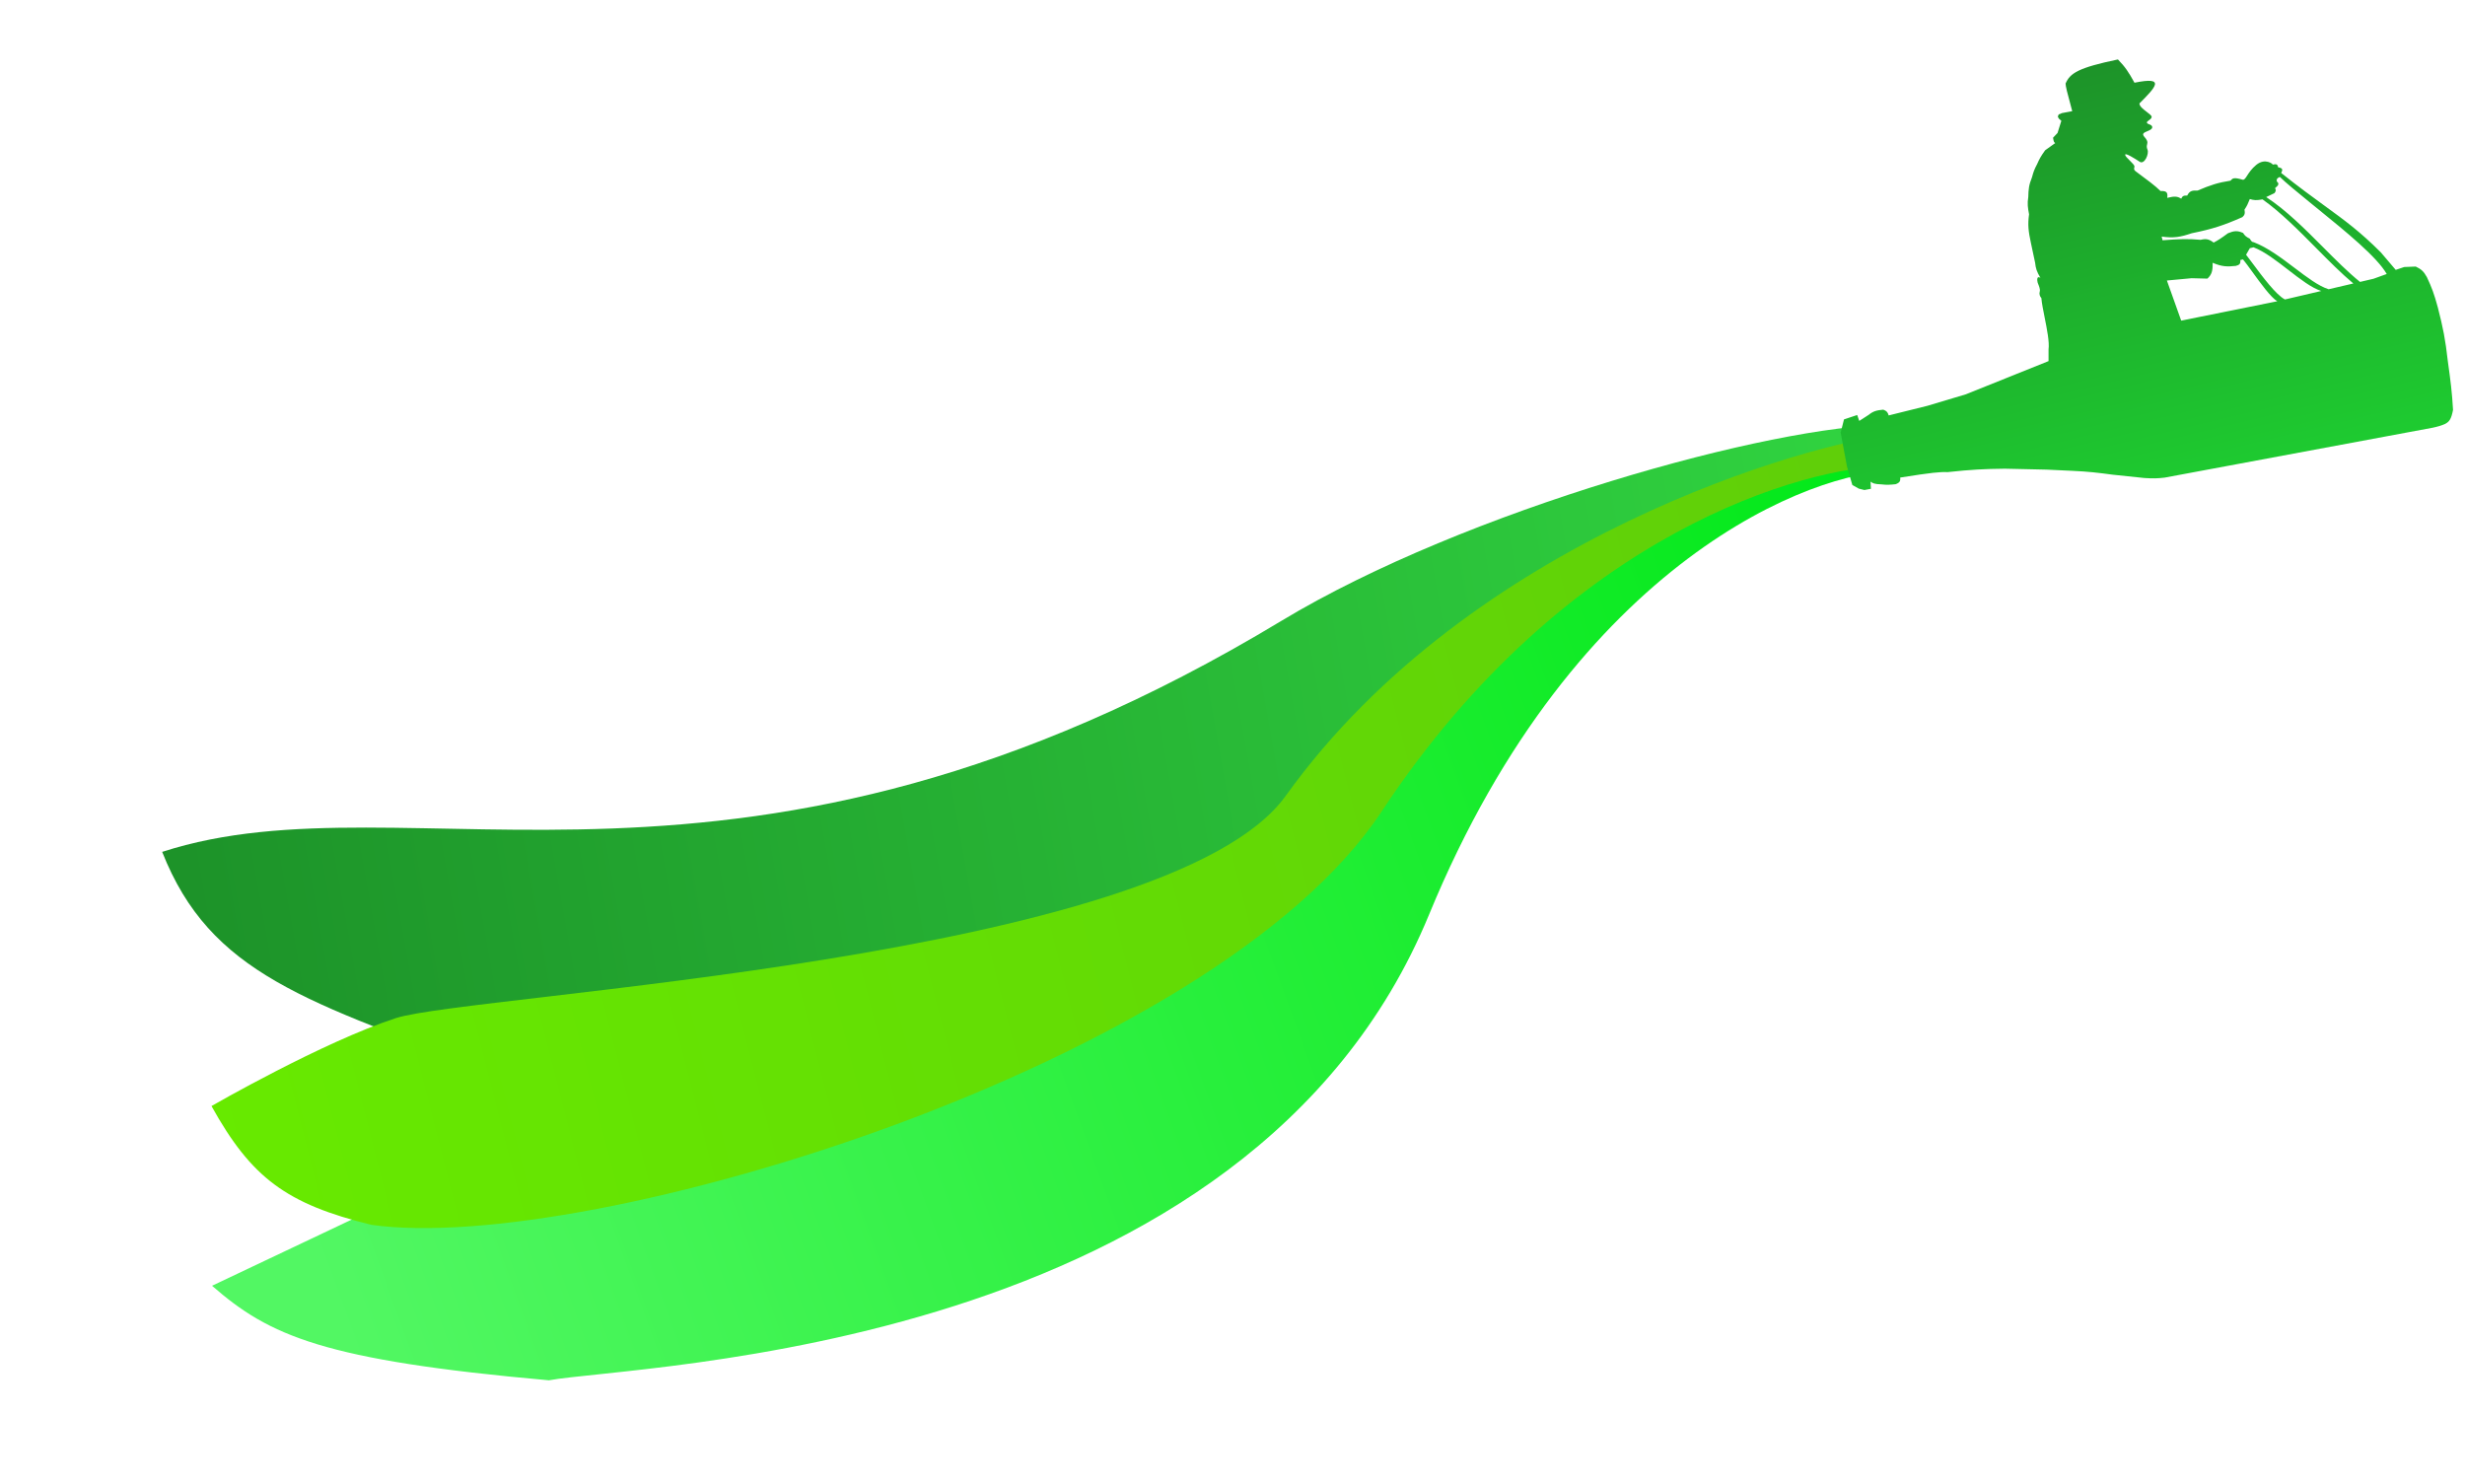 <svg width="4411" height="2655" viewBox="0 0 4411 2655" fill="none" xmlns="http://www.w3.org/2000/svg">
<g clip-path="url(#clip0_3_12)">
<path d="M3382.36 760.124L3382.36 790.171C3382.36 790.171 2710.72 1005.21 2433.43 1379.68C2114.4 1810.52 897.612 1921.63 897.612 1921.63C546.309 1792.95 376.095 1741.84 290.191 1524.31C735.84 1379.68 1324.75 1695.16 2292.89 1111.01C2622.54 912.105 3173.8 759.947 3382.36 760.124Z" fill="url(#paint0_linear_3_12)"/>
<path d="M3371.63 804.81L3387.12 843.538C3252.39 841.69 2820.43 997.3 2557.36 1636.25C2233.98 2421.7 1140.83 2441.04 982.211 2469.87C578.327 2433.88 482.331 2390.42 379.42 2300.71L816.146 2093.75C968.298 2066.19 1941.58 2021.1 2408.26 1426.88C2798.58 929.868 3230.68 816.104 3371.63 804.81Z" fill="url(#paint1_linear_3_12)"/>
<path d="M3387.31 777.151L3377.84 834.035C3237.35 834.575 2805.22 947.622 2472.16 1452.29C2172.7 1906.05 1052.11 2246.8 664.457 2191.65C512.679 2154.29 449.953 2107.87 378.428 1979.12C378.428 1979.12 577.652 1864.27 708.576 1821.73C839.499 1779.19 2089.82 1717.89 2300.82 1423.92C2632.85 961.344 3240.18 792.448 3387.31 777.151Z" fill="url(#paint2_linear_3_12)"/>
<path fill-rule="evenodd" clip-rule="evenodd" d="M3658.77 567.977C3662.99 589.198 3667.58 612.204 3665.76 625.374L3665.76 646.152L3517.93 705.514L3449.13 726.105L3379.7 743.353C3378.02 737.521 3376.01 735.167 3370 733.053C3357.89 734.155 3351.94 735.832 3344.04 742.211L3327.05 753.156L3323.36 742.602L3299.74 750.457L3293.76 774.054L3304.96 834.228L3314.68 867.872L3326.27 874.363L3336.24 876.83L3347.94 874.652L3347.28 861.804L3347.61 862.032C3351.5 864.715 3353.78 866.288 3367.22 866.739C3375.85 867.821 3381.49 867.573 3392.23 866.406C3400.25 863.386 3400.72 860.337 3400.4 854.509C3457.13 845.506 3472.08 844.171 3485.06 844.801C3528.01 840.193 3550.15 839.101 3587.69 838.666L3662.36 840.329L3706.85 842.424C3738.25 843.855 3753.61 845.813 3780.79 849.412L3837.24 855.334C3853.57 856.424 3861.11 856.033 3873.43 854.649L4005.48 830.066L4272.92 780.278L4353.15 765.341C4363.3 763.143 4368.09 761.658 4375.25 758.633C4383.18 754.6 4386.5 749.543 4389.59 733.48C4387.81 701.597 4385.18 681.78 4380.25 646.152C4375.93 607.544 4371.76 586.603 4362.36 550.04C4355.82 525.92 4351.46 514.188 4342.74 495.755C4336.98 485.388 4332.45 481.533 4322.82 476.982L4302.22 477.791L4287.02 482.905L4260.36 451.573C4222.87 414.066 4195.6 394.239 4159.65 368.105C4138.21 352.514 4113.67 334.679 4082.04 309.507C4084.95 303.765 4085.42 300.946 4076.56 299.267C4075.61 293.783 4073.26 293.059 4066.89 294.559C4067.98 294.01 4053.57 281.76 4037.37 295.127C4029.06 301.983 4024.44 309.129 4021.12 314.277C4017.96 319.166 4015.96 322.253 4013.08 321.578C3997.11 316.819 3995.08 319.109 3991.55 323.086L3991.37 323.283C3969.06 326.718 3956.04 331 3932.32 341.011C3922.99 340.568 3918.26 341.258 3913.87 349.974C3907.19 349.476 3905.23 351.115 3903.15 355.568C3896.62 351.241 3891.32 350.712 3878.16 354.043C3879.6 343.635 3876.43 341.469 3866.18 341.848C3857.32 332.83 3838.84 319.254 3828.53 311.68C3824.9 309.012 3822.28 307.089 3821.45 306.372C3818.28 303.618 3818.52 302.553 3819.51 298.296C3820.03 296.051 3815.56 291.655 3811.12 287.287C3807.14 283.368 3803.18 279.472 3802.87 277.171C3802.2 272.306 3820.59 283.965 3828.95 289.49C3837.32 295.016 3846.14 275.302 3842.77 267.569C3840.96 263.411 3841.57 260.85 3842.14 258.447C3842.63 256.38 3843.09 254.43 3841.97 251.681C3841.02 249.363 3839.4 247.436 3837.96 245.723C3835.71 243.041 3833.9 240.887 3835.8 238.589C3837.05 237.08 3839.76 235.945 3842.57 234.769C3846.78 233.011 3851.2 231.159 3851.3 227.823C3851.4 224.606 3848.47 223.458 3845.83 222.422C3843.9 221.664 3842.11 220.966 3841.78 219.561C3841.4 218.012 3843.27 216.688 3845.35 215.212C3847.73 213.52 3850.39 211.629 3850.29 208.97C3850.2 206.863 3846.2 203.808 3841.65 200.33C3835.44 195.59 3828.2 190.062 3828.45 185.074C3857.24 156.126 3876.53 136.315 3819.54 148.018C3809.08 128.995 3802.75 119.495 3789.92 106.394C3719.21 121.121 3704.11 130.902 3696.27 149.534C3696.41 154.411 3698.44 163.375 3708.16 198.942L3689.87 202.336L3683.93 204.772L3682.35 208.669L3684.22 212.241L3688.68 216.192L3681.86 237.938L3673.84 246.4C3674.87 253.579 3675.82 254.857 3677.67 256.034L3659.66 268.911C3651.62 280.099 3649.16 285.047 3645.45 293.437C3639.95 303.717 3638.67 308.238 3636.68 315.299L3636.68 315.302C3636.5 315.943 3636.31 316.605 3636.12 317.295C3630.44 331.271 3629.88 338.933 3629.52 352.554C3627.61 364.329 3628.57 371.149 3630.91 383.38C3628.26 402.764 3629.86 414.19 3634.25 434.846L3641.76 470.23C3642.8 479.982 3644.45 485.748 3651.24 497.098C3644.64 493.058 3645.12 500.916 3646.19 505.35C3646.27 505.839 3646.68 506.843 3647.21 508.146C3648.71 511.833 3651.17 517.914 3650.07 521.502C3648.65 526.125 3650.19 530.353 3652.93 533.379C3653.67 542.39 3656.15 554.841 3658.77 567.977ZM3877.56 501.946L3903.15 573.708L4075.1 539.057C4063.86 532.589 4045.06 506.64 4030.15 486.067C4023.59 477.02 4017.79 469.012 4013.71 464.159L4008.96 465.302C4009.66 472.189 4007.35 474.081 4000.93 475.779C3985.39 477.389 3976.53 477.419 3959.38 470.196C3959.73 484.66 3957.93 491.061 3950.12 498.558L3921.8 497.833L3877.56 501.946ZM4153.81 520.656L4088.85 535.843C4073.13 528.099 4047.88 494.108 4030.76 471.053C4026.25 464.982 4022.3 459.668 4019.24 455.793L4025.98 444.119L4032.63 442.519C4052.16 449.958 4073.75 466.67 4094.71 482.905C4115.97 499.365 4136.6 515.336 4153.81 520.656ZM4048.68 356.737C4037.72 358.856 4033.11 358.316 4025.93 356.18C4022.7 364.238 4020.82 368.66 4016.4 375.058C4017.7 382.218 4016.59 384.982 4012.6 388.536C3979.13 403.269 3959.4 409.762 3922.04 417.363C3901.76 424.16 3890.13 426.427 3868.18 423.287L3869.78 429.938C3899.53 427.694 3915.21 427.046 3937.94 429.118C3947.3 426.884 3952.43 427.493 3961.24 434.065C3969.15 429.909 3974.59 426.44 3986.87 417.344C3997.81 412.891 4003.78 412.269 4013.89 416.872C4016.73 421.325 4018.88 423.679 4025.89 427.052C4028.62 431.959 4030.17 433.229 4032.95 433.396C4058.04 443.006 4083.02 461.921 4106.37 479.61C4128.44 496.323 4149.06 511.94 4166.97 517.579L4211.18 507.243C4189.8 489.397 4167.59 466.979 4144.86 444.035C4113.53 412.404 4081.2 379.773 4048.68 356.737ZM4074.09 324.488C4073.64 320.026 4075.24 318.487 4079.73 316.598C4090.2 326.942 4110.43 343.449 4134.1 362.757C4139.04 366.789 4144.13 370.917 4149.3 375.115C4197.57 414.303 4253.39 459.611 4270.93 490.286L4247.39 498.777L4223.13 504.45C4201.4 486.846 4179.45 464.811 4156.94 442.211C4124.55 409.689 4090.99 375.996 4055.23 352.647L4070.11 345.549C4073.41 341.057 4072.65 339.485 4071.02 336.787L4075.92 332.09C4077.62 329.227 4077.73 327.585 4074.09 324.488Z" fill="url(#paint3_linear_3_12)"/>
</g>
<defs>
<linearGradient id="paint0_linear_3_12" x1="349.181" y1="1643.9" x2="3531.08" y2="1080.82" gradientUnits="userSpaceOnUse">
<stop stop-color="#1D9329"/>
<stop offset="1" stop-color="#31D641"/>
</linearGradient>
<linearGradient id="paint1_linear_3_12" x1="604.971" y1="2366.39" x2="3576.26" y2="1283.33" gradientUnits="userSpaceOnUse">
<stop stop-color="#52F763"/>
<stop offset="1" stop-color="#00E817"/>
</linearGradient>
<linearGradient id="paint2_linear_3_12" x1="356.617" y1="1998.95" x2="3491.63" y2="1199.03" gradientUnits="userSpaceOnUse">
<stop stop-color="#67EA00"/>
<stop offset="1" stop-color="#60CE09"/>
</linearGradient>
<linearGradient id="paint3_linear_3_12" x1="3698.01" y1="128.048" x2="3878.84" y2="879.544" gradientUnits="userSpaceOnUse">
<stop stop-color="#1D9329"/>
<stop offset="1" stop-color="#1ECB30"/>
</linearGradient>
<clipPath id="clip0_3_12">
<rect width="4410.75" height="2655" fill="white"/>
</clipPath>
</defs>
</svg>
